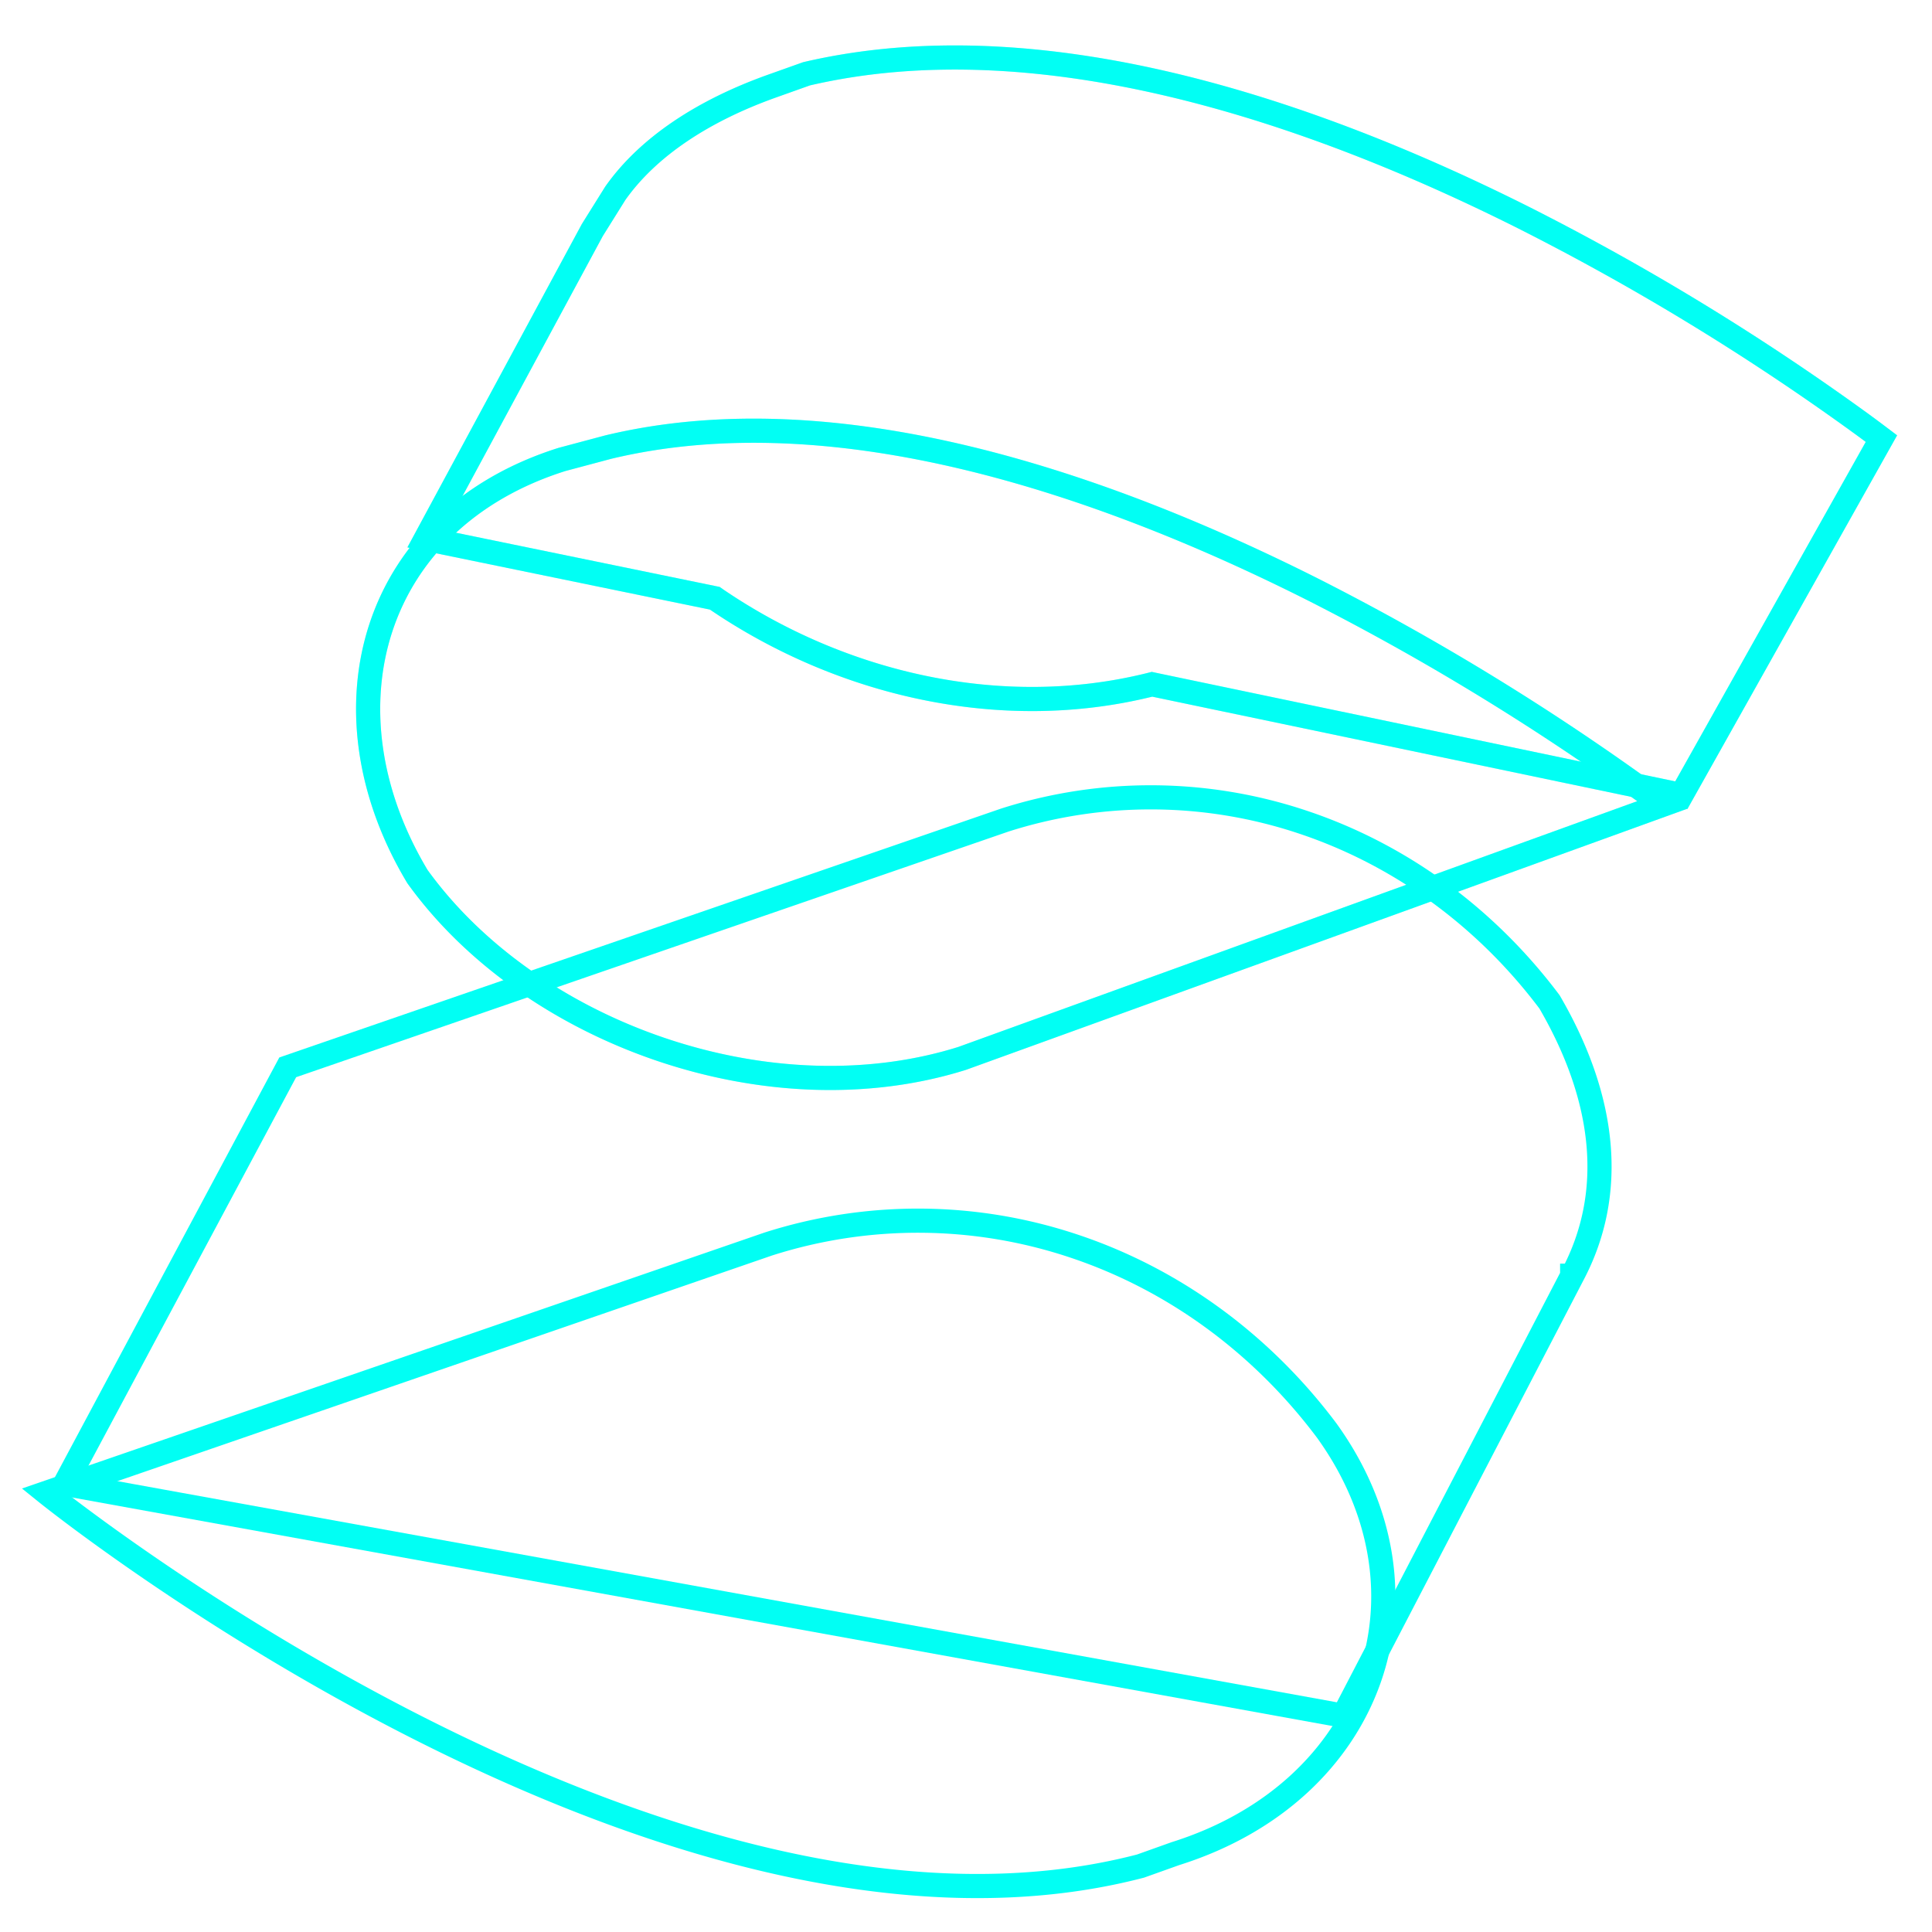 <svg width="40" height="40" viewBox="0 0 40 40" fill="none" xmlns="http://www.w3.org/2000/svg"><g clip-path="url(#a)"><g filter="url(#b)"><path d="m8.814 11.156 3.45-6.394.475-.76c.683-.97 1.834-1.717 3.249-2.221l.71-.253c4.845-1.131 10.433.763 14.847 2.978a51.144 51.144 0 0 1 7.016 4.283c.167.122.298.221.392.292l-4.141 7.379-10.905-2.281-.056-.012-.055.014c-3.055.754-6.357.001-8.957-1.767l-.04-.028-.05-.01-5.935-1.22Z" stroke="#01FFF4" stroke-width=".5"/></g><g opacity=".3" filter="url(#c)"><path d="m8.814 11.156 3.45-6.394.475-.76c.683-.97 1.834-1.717 3.249-2.221l.71-.253c4.845-1.131 10.433.763 14.847 2.978a51.144 51.144 0 0 1 7.016 4.283c.167.122.298.221.392.292l-4.141 7.379-10.905-2.281-.056-.012-.055.014c-3.055.754-6.357.001-8.957-1.767l-.04-.028-.05-.01-5.935-1.22Z" stroke="#01FFF4" stroke-width=".5"/></g><g filter="url(#d)"><path d="m34.224 16.516.199.147-14.503 5.25c-3.986 1.251-8.928-.507-11.277-3.764-1.048-1.747-1.27-3.6-.755-5.16.515-1.558 1.773-2.854 3.748-3.477l.956-.255c4.726-1.135 10.257.758 14.645 2.975a51.565 51.565 0 0 1 6.987 4.284Z" stroke="#01FFF4" stroke-width=".5"/></g><g opacity=".3" filter="url(#e)"><path d="m34.224 16.516.199.147-14.503 5.25c-3.986 1.251-8.928-.507-11.277-3.764-1.048-1.747-1.27-3.6-.755-5.16.515-1.558 1.773-2.854 3.748-3.477l.956-.255c4.726-1.135 10.257.758 14.645 2.975a51.565 51.565 0 0 1 6.987 4.284Z" stroke="#01FFF4" stroke-width=".5"/></g><g filter="url(#f)"><path d="M32.55 26.412v.002l-4.735 9.109-26.469-4.8 4.611-8.625 14.845-5.119a9.926 9.926 0 0 1 6.177.044c2.006.67 3.783 1.964 5.102 3.72 1.169 2.007 1.379 3.968.47 5.669Z" stroke="#01FFF4" stroke-width=".5"/></g><g filter="url(#g)"><path d="M27.47 29.62c-1.35-1.801-3.17-3.132-5.231-3.82a10.176 10.176 0 0 0-6.335-.043l-14.94 5.15s12.771 10.304 22.65 7.728l.723-.258c4.097-1.288 5.543-5.409 3.133-8.757Z" stroke="#01FFF4" stroke-width=".5"/></g></g><defs><filter id="b" x="6.434" y="-1.059" width="34.843" height="19.801" filterUnits="userSpaceOnUse" color-interpolation-filters="sRGB"><feFlood flood-opacity="0" result="BackgroundImageFix"/><feColorMatrix in="SourceAlpha" values="0 0 0 0 0 0 0 0 0 0 0 0 0 0 0 0 0 0 127 0" result="hardAlpha"/><feOffset/><feGaussianBlur stdDeviation="1"/><feColorMatrix values="0 0 0 0 0.004 0 0 0 0 1 0 0 0 0 0.957 0 0 0 1 0"/><feBlend in2="BackgroundImageFix" result="effect1_dropShadow_406_36691"/><feBlend in="SourceGraphic" in2="effect1_dropShadow_406_36691" result="shape"/></filter><filter id="c" x="6.434" y="-1.059" width="34.843" height="19.801" filterUnits="userSpaceOnUse" color-interpolation-filters="sRGB"><feFlood flood-opacity="0" result="BackgroundImageFix"/><feColorMatrix in="SourceAlpha" values="0 0 0 0 0 0 0 0 0 0 0 0 0 0 0 0 0 0 127 0" result="hardAlpha"/><feOffset/><feGaussianBlur stdDeviation="1"/><feColorMatrix values="0 0 0 0 0.004 0 0 0 0 1 0 0 0 0 0.957 0 0 0 1 0"/><feBlend in2="BackgroundImageFix" result="effect1_dropShadow_406_36691"/><feBlend in="SourceGraphic" in2="effect1_dropShadow_406_36691" result="shape"/></filter><filter id="d" x="5.372" y="6.667" width="31.568" height="17.901" filterUnits="userSpaceOnUse" color-interpolation-filters="sRGB"><feFlood flood-opacity="0" result="BackgroundImageFix"/><feColorMatrix in="SourceAlpha" values="0 0 0 0 0 0 0 0 0 0 0 0 0 0 0 0 0 0 127 0" result="hardAlpha"/><feOffset/><feGaussianBlur stdDeviation="1"/><feColorMatrix values="0 0 0 0 0.004 0 0 0 0 1 0 0 0 0 0.957 0 0 0 1 0"/><feBlend in2="BackgroundImageFix" result="effect1_dropShadow_406_36691"/><feBlend in="SourceGraphic" in2="effect1_dropShadow_406_36691" result="shape"/></filter><filter id="e" x="5.372" y="6.667" width="31.568" height="17.901" filterUnits="userSpaceOnUse" color-interpolation-filters="sRGB"><feFlood flood-opacity="0" result="BackgroundImageFix"/><feColorMatrix in="SourceAlpha" values="0 0 0 0 0 0 0 0 0 0 0 0 0 0 0 0 0 0 127 0" result="hardAlpha"/><feOffset/><feGaussianBlur stdDeviation="1"/><feColorMatrix values="0 0 0 0 0.004 0 0 0 0 1 0 0 0 0 0.957 0 0 0 1 0"/><feBlend in2="BackgroundImageFix" result="effect1_dropShadow_406_36691"/><feBlend in="SourceGraphic" in2="effect1_dropShadow_406_36691" result="shape"/></filter><filter id="f" x="-1.036" y="14.258" width="36.402" height="23.544" filterUnits="userSpaceOnUse" color-interpolation-filters="sRGB"><feFlood flood-opacity="0" result="BackgroundImageFix"/><feColorMatrix in="SourceAlpha" values="0 0 0 0 0 0 0 0 0 0 0 0 0 0 0 0 0 0 127 0" result="hardAlpha"/><feOffset/><feGaussianBlur stdDeviation="1"/><feColorMatrix values="0 0 0 0 0.004 0 0 0 0 1 0 0 0 0 0.957 0 0 0 1 0"/><feBlend in2="BackgroundImageFix" result="effect1_dropShadow_406_36691"/><feBlend in="SourceGraphic" in2="effect1_dropShadow_406_36691" result="shape"/></filter><filter id="g" x="-1.545" y="23.023" width="32.434" height="18.276" filterUnits="userSpaceOnUse" color-interpolation-filters="sRGB"><feFlood flood-opacity="0" result="BackgroundImageFix"/><feColorMatrix in="SourceAlpha" values="0 0 0 0 0 0 0 0 0 0 0 0 0 0 0 0 0 0 127 0" result="hardAlpha"/><feOffset/><feGaussianBlur stdDeviation="1"/><feColorMatrix values="0 0 0 0 0.004 0 0 0 0 1 0 0 0 0 0.957 0 0 0 1 0"/><feBlend in2="BackgroundImageFix" result="effect1_dropShadow_406_36691"/><feBlend in="SourceGraphic" in2="effect1_dropShadow_406_36691" result="shape"/></filter><clipPath id="a"><path fill="#fff" d="M0 0h40v40H0z"/></clipPath></defs></svg>
